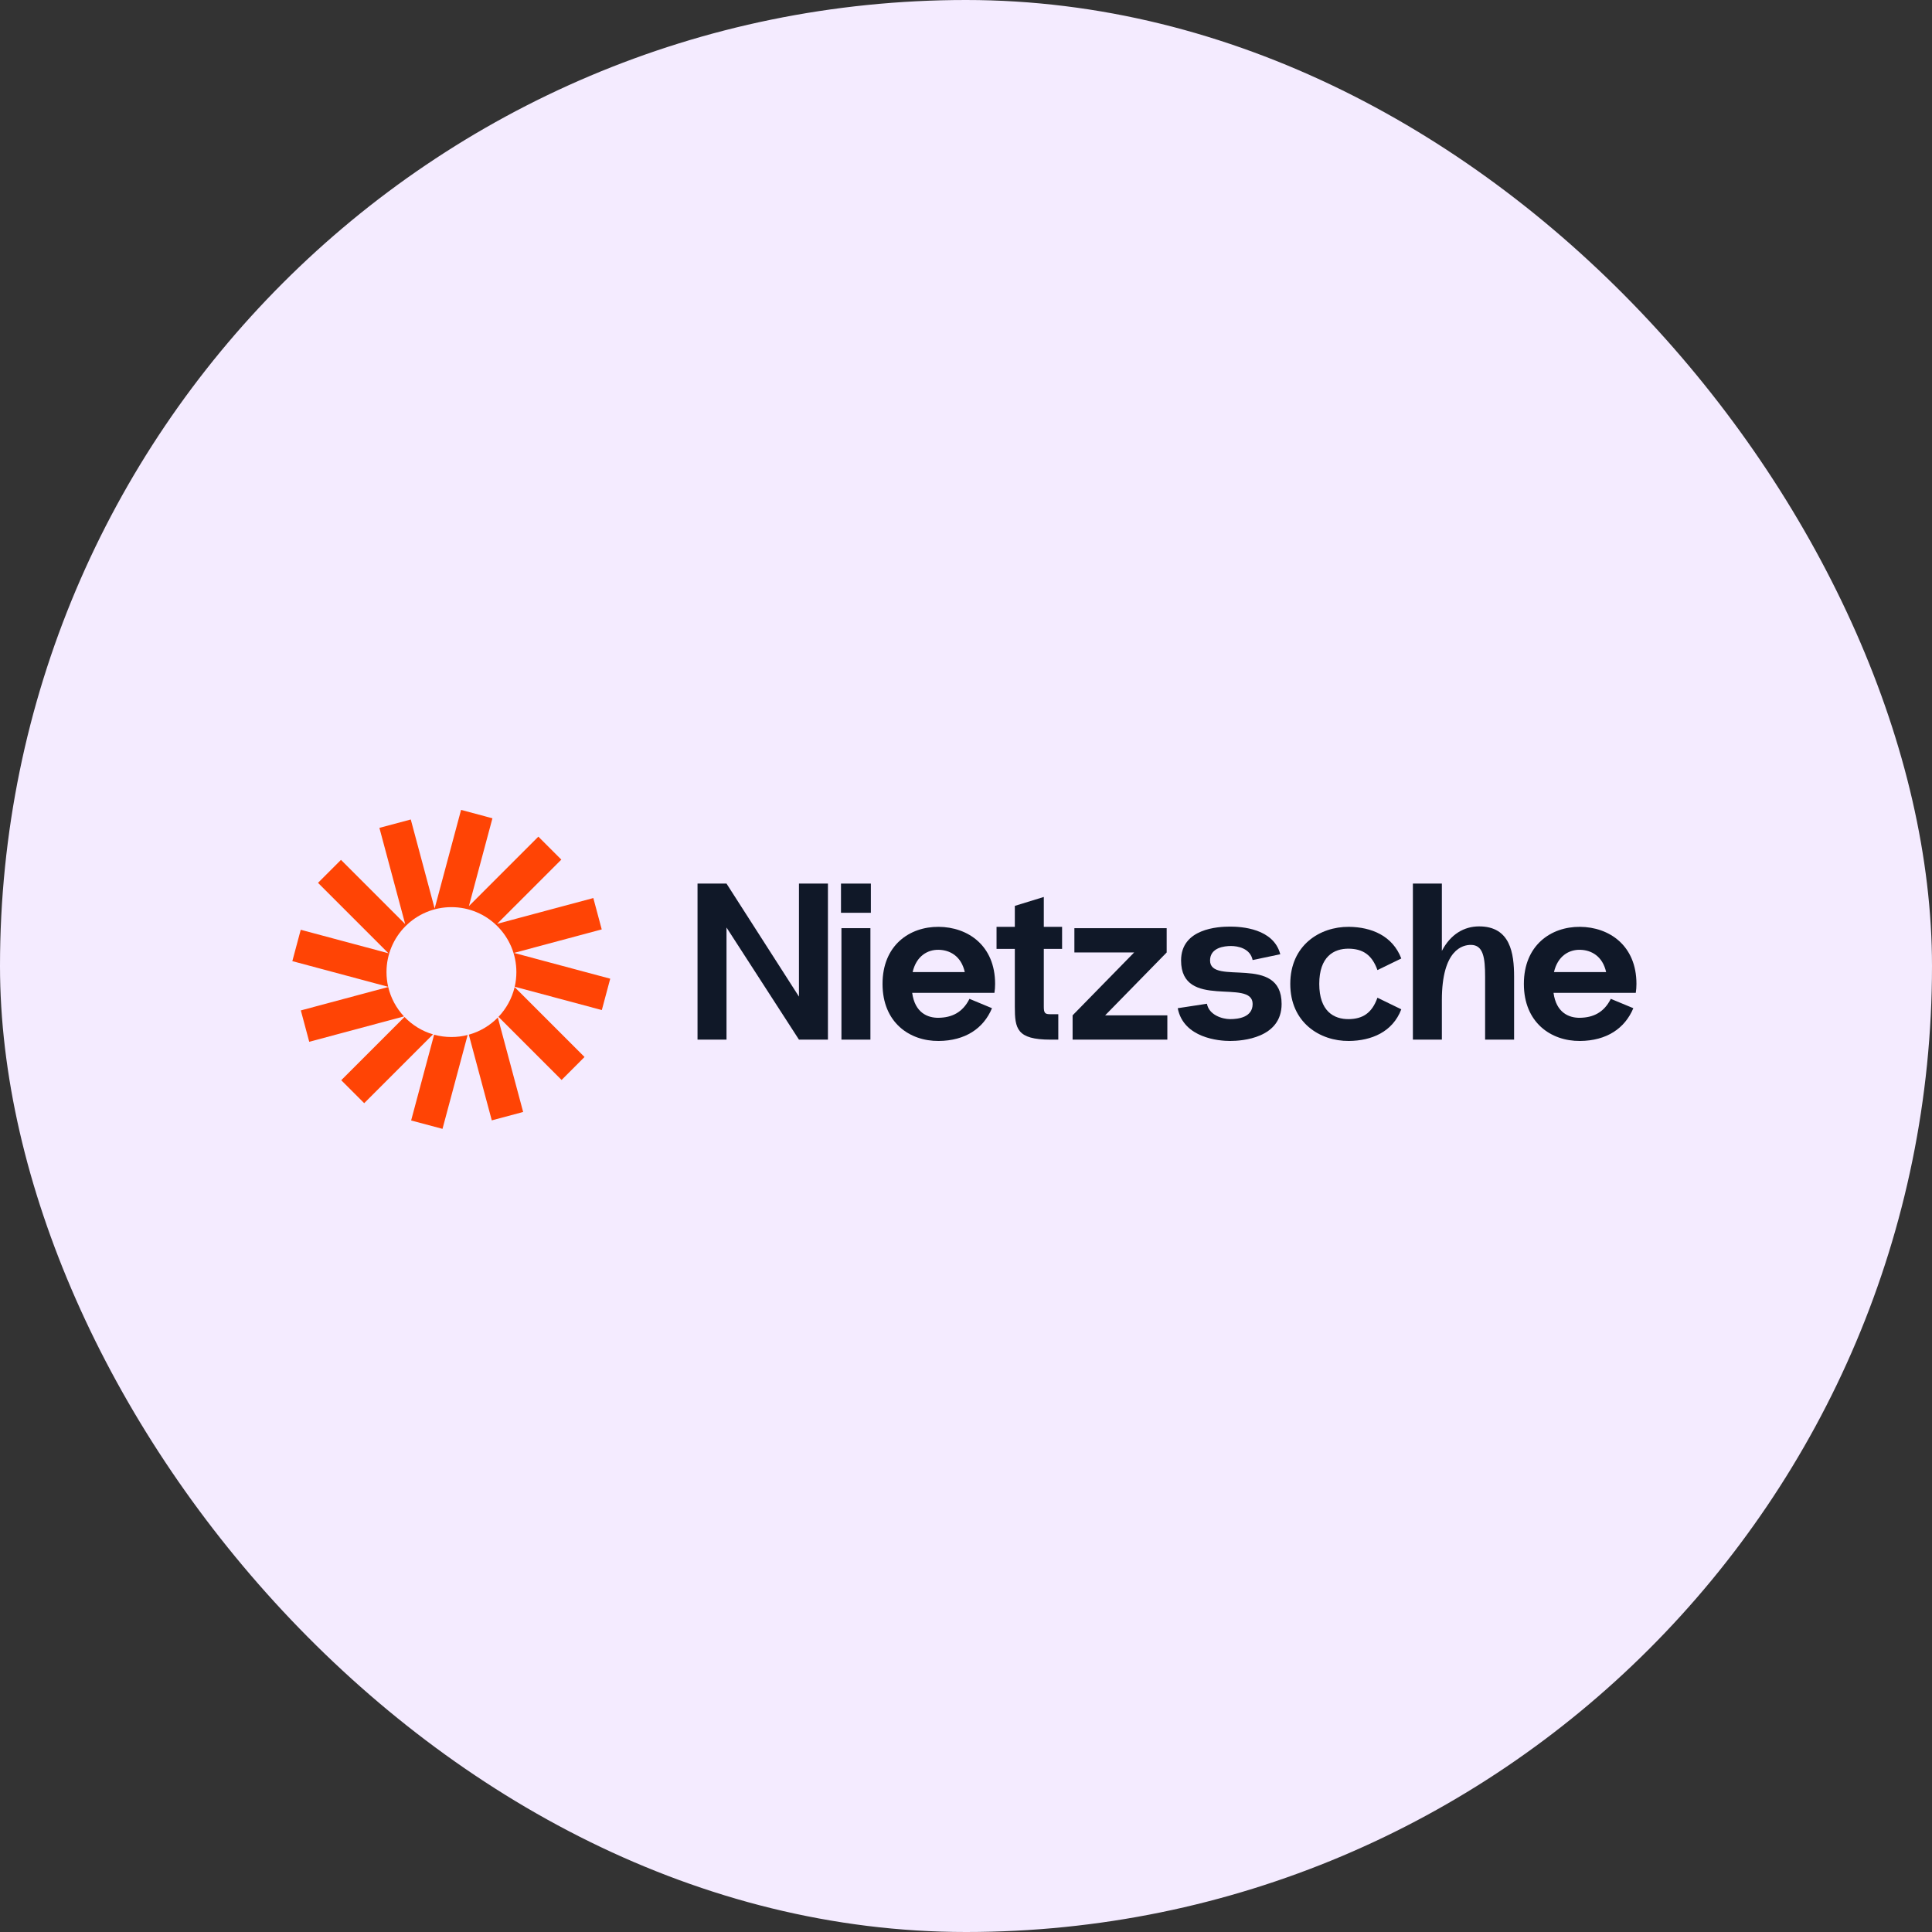 <svg width="260" height="260" viewBox="0 0 260 260" fill="none" xmlns="http://www.w3.org/2000/svg">
<rect x="0" y="0" width="260" height="260" fill="#333333" stroke="none"/>
<rect width="260" height="260" rx="130" fill="#F4EBFF"/>
<g clip-path="url(#clip0_182_2337)">
<path d="M66.269 110.122L62.049 108.991L58.492 122.265L55.28 110.281L51.059 111.412L54.529 124.36L45.887 115.718L42.797 118.808L52.276 128.287L40.472 125.124L39.341 129.345L52.239 132.801C52.091 132.164 52.013 131.501 52.013 130.819C52.013 125.992 55.926 122.079 60.752 122.079C65.579 122.079 69.492 125.992 69.492 130.819C69.492 131.496 69.415 132.156 69.269 132.789L80.991 135.93L82.122 131.709L69.172 128.239L80.978 125.076L79.847 120.855L66.898 124.325L75.54 115.683L72.45 112.593L63.103 121.941L66.269 110.122Z" fill="#FF4405"/>
<path d="M69.257 132.838C68.895 134.368 68.131 135.742 67.082 136.844L75.575 145.336L78.664 142.246L69.257 132.838Z" fill="#FF4405"/>
<path d="M66.997 136.932C65.936 138.016 64.595 138.825 63.092 139.241L66.182 150.774L70.403 149.643L66.997 136.932Z" fill="#FF4405"/>
<path d="M62.934 139.283C62.236 139.463 61.505 139.558 60.752 139.558C59.945 139.558 59.163 139.449 58.421 139.244L55.328 150.787L59.549 151.917L62.934 139.283Z" fill="#FF4405"/>
<path d="M58.272 139.201C56.791 138.764 55.474 137.945 54.435 136.858L45.922 145.371L49.012 148.461L58.272 139.201Z" fill="#FF4405"/>
<path d="M54.365 136.783C53.343 135.689 52.599 134.333 52.245 132.827L40.485 135.978L41.616 140.199L54.365 136.783Z" fill="#FF4405"/>
</g>
<path d="M107.52 118.909V134.119L97.77 118.909H93.87V139.909H97.77V124.819L107.52 139.909H111.42V118.909H107.52Z" fill="#101828"/>
<path d="M113.177 122.839H117.197V118.909H113.177V122.839ZM113.237 139.909V124.909H117.137V139.909H113.237Z" fill="#101828"/>
<path d="M133.917 132.409C133.917 127.219 130.227 124.759 126.327 124.729C122.397 124.699 118.767 127.219 118.767 132.409C118.767 137.599 122.397 140.119 126.327 140.089C129.897 140.059 132.357 138.409 133.497 135.679L130.467 134.419C129.537 136.279 128.067 136.939 126.327 136.969C124.827 136.999 123.117 136.279 122.757 133.609H133.827C133.887 133.219 133.917 132.829 133.917 132.409ZM126.327 127.819C127.827 127.849 129.357 128.659 129.837 130.819H122.817C123.327 128.629 124.857 127.789 126.327 127.819Z" fill="#101828"/>
<path d="M142.931 127.699V124.729H140.471V120.709L136.571 121.909V124.729H134.111V127.699H136.571V135.469C136.571 138.409 136.811 139.909 141.371 139.909H142.421V136.489H141.371C140.651 136.489 140.471 136.369 140.471 135.469V127.699H142.931Z" fill="#101828"/>
<path d="M148.726 136.639L157.006 128.179V124.909H144.586V128.179H152.626L144.346 136.639V139.909H157.096V136.639H148.726Z" fill="#101828"/>
<path d="M158.494 135.679L162.424 135.079C162.694 136.579 164.464 137.149 165.544 137.149C166.654 137.149 168.574 136.909 168.574 135.109C168.574 131.599 158.944 135.979 158.944 129.259C158.944 124.939 163.954 124.699 165.544 124.699C167.044 124.699 171.394 124.939 172.294 128.419L168.574 129.199C168.244 127.609 166.564 127.309 165.664 127.309C164.764 127.309 162.844 127.519 162.844 129.259C162.844 132.739 172.474 128.299 172.474 135.109C172.474 139.699 167.194 140.089 165.544 140.089C164.044 140.089 159.274 139.699 158.494 135.679Z" fill="#101828"/>
<path d="M177.54 132.409C177.54 136.069 179.49 137.179 181.53 137.149C183.36 137.119 184.62 136.369 185.37 134.269L188.58 135.829C187.41 138.889 184.56 140.059 181.53 140.089C177.6 140.119 173.64 137.599 173.64 132.409C173.64 127.219 177.6 124.699 181.53 124.729C184.56 124.759 187.41 125.929 188.58 128.989L185.37 130.549C184.62 128.449 183.36 127.699 181.53 127.669C179.49 127.639 177.54 128.749 177.54 132.409Z" fill="#101828"/>
<path d="M199.05 124.669C197.04 124.669 195.21 125.719 194.04 127.969V118.909H190.14V139.909H194.04V134.599C194.04 127.729 196.89 127.159 197.94 127.159C199.62 127.159 199.86 128.899 199.86 131.449V139.909H203.76V131.449C203.76 128.269 203.25 124.669 199.05 124.669Z" fill="#101828"/>
<path d="M220.226 132.409C220.226 127.219 216.536 124.759 212.636 124.729C208.706 124.699 205.076 127.219 205.076 132.409C205.076 137.599 208.706 140.119 212.636 140.089C216.206 140.059 218.666 138.409 219.806 135.679L216.776 134.419C215.846 136.279 214.376 136.939 212.636 136.969C211.136 136.999 209.426 136.279 209.066 133.609H220.136C220.196 133.219 220.226 132.829 220.226 132.409ZM212.636 127.819C214.136 127.849 215.666 128.659 216.146 130.819H209.126C209.636 128.629 211.166 127.789 212.636 127.819Z" fill="#101828"/>
<defs>
<clipPath id="clip0_182_2337">
<rect width="44" height="44" fill="white" transform="translate(39 108)"/>
</clipPath>
</defs>
</svg>
